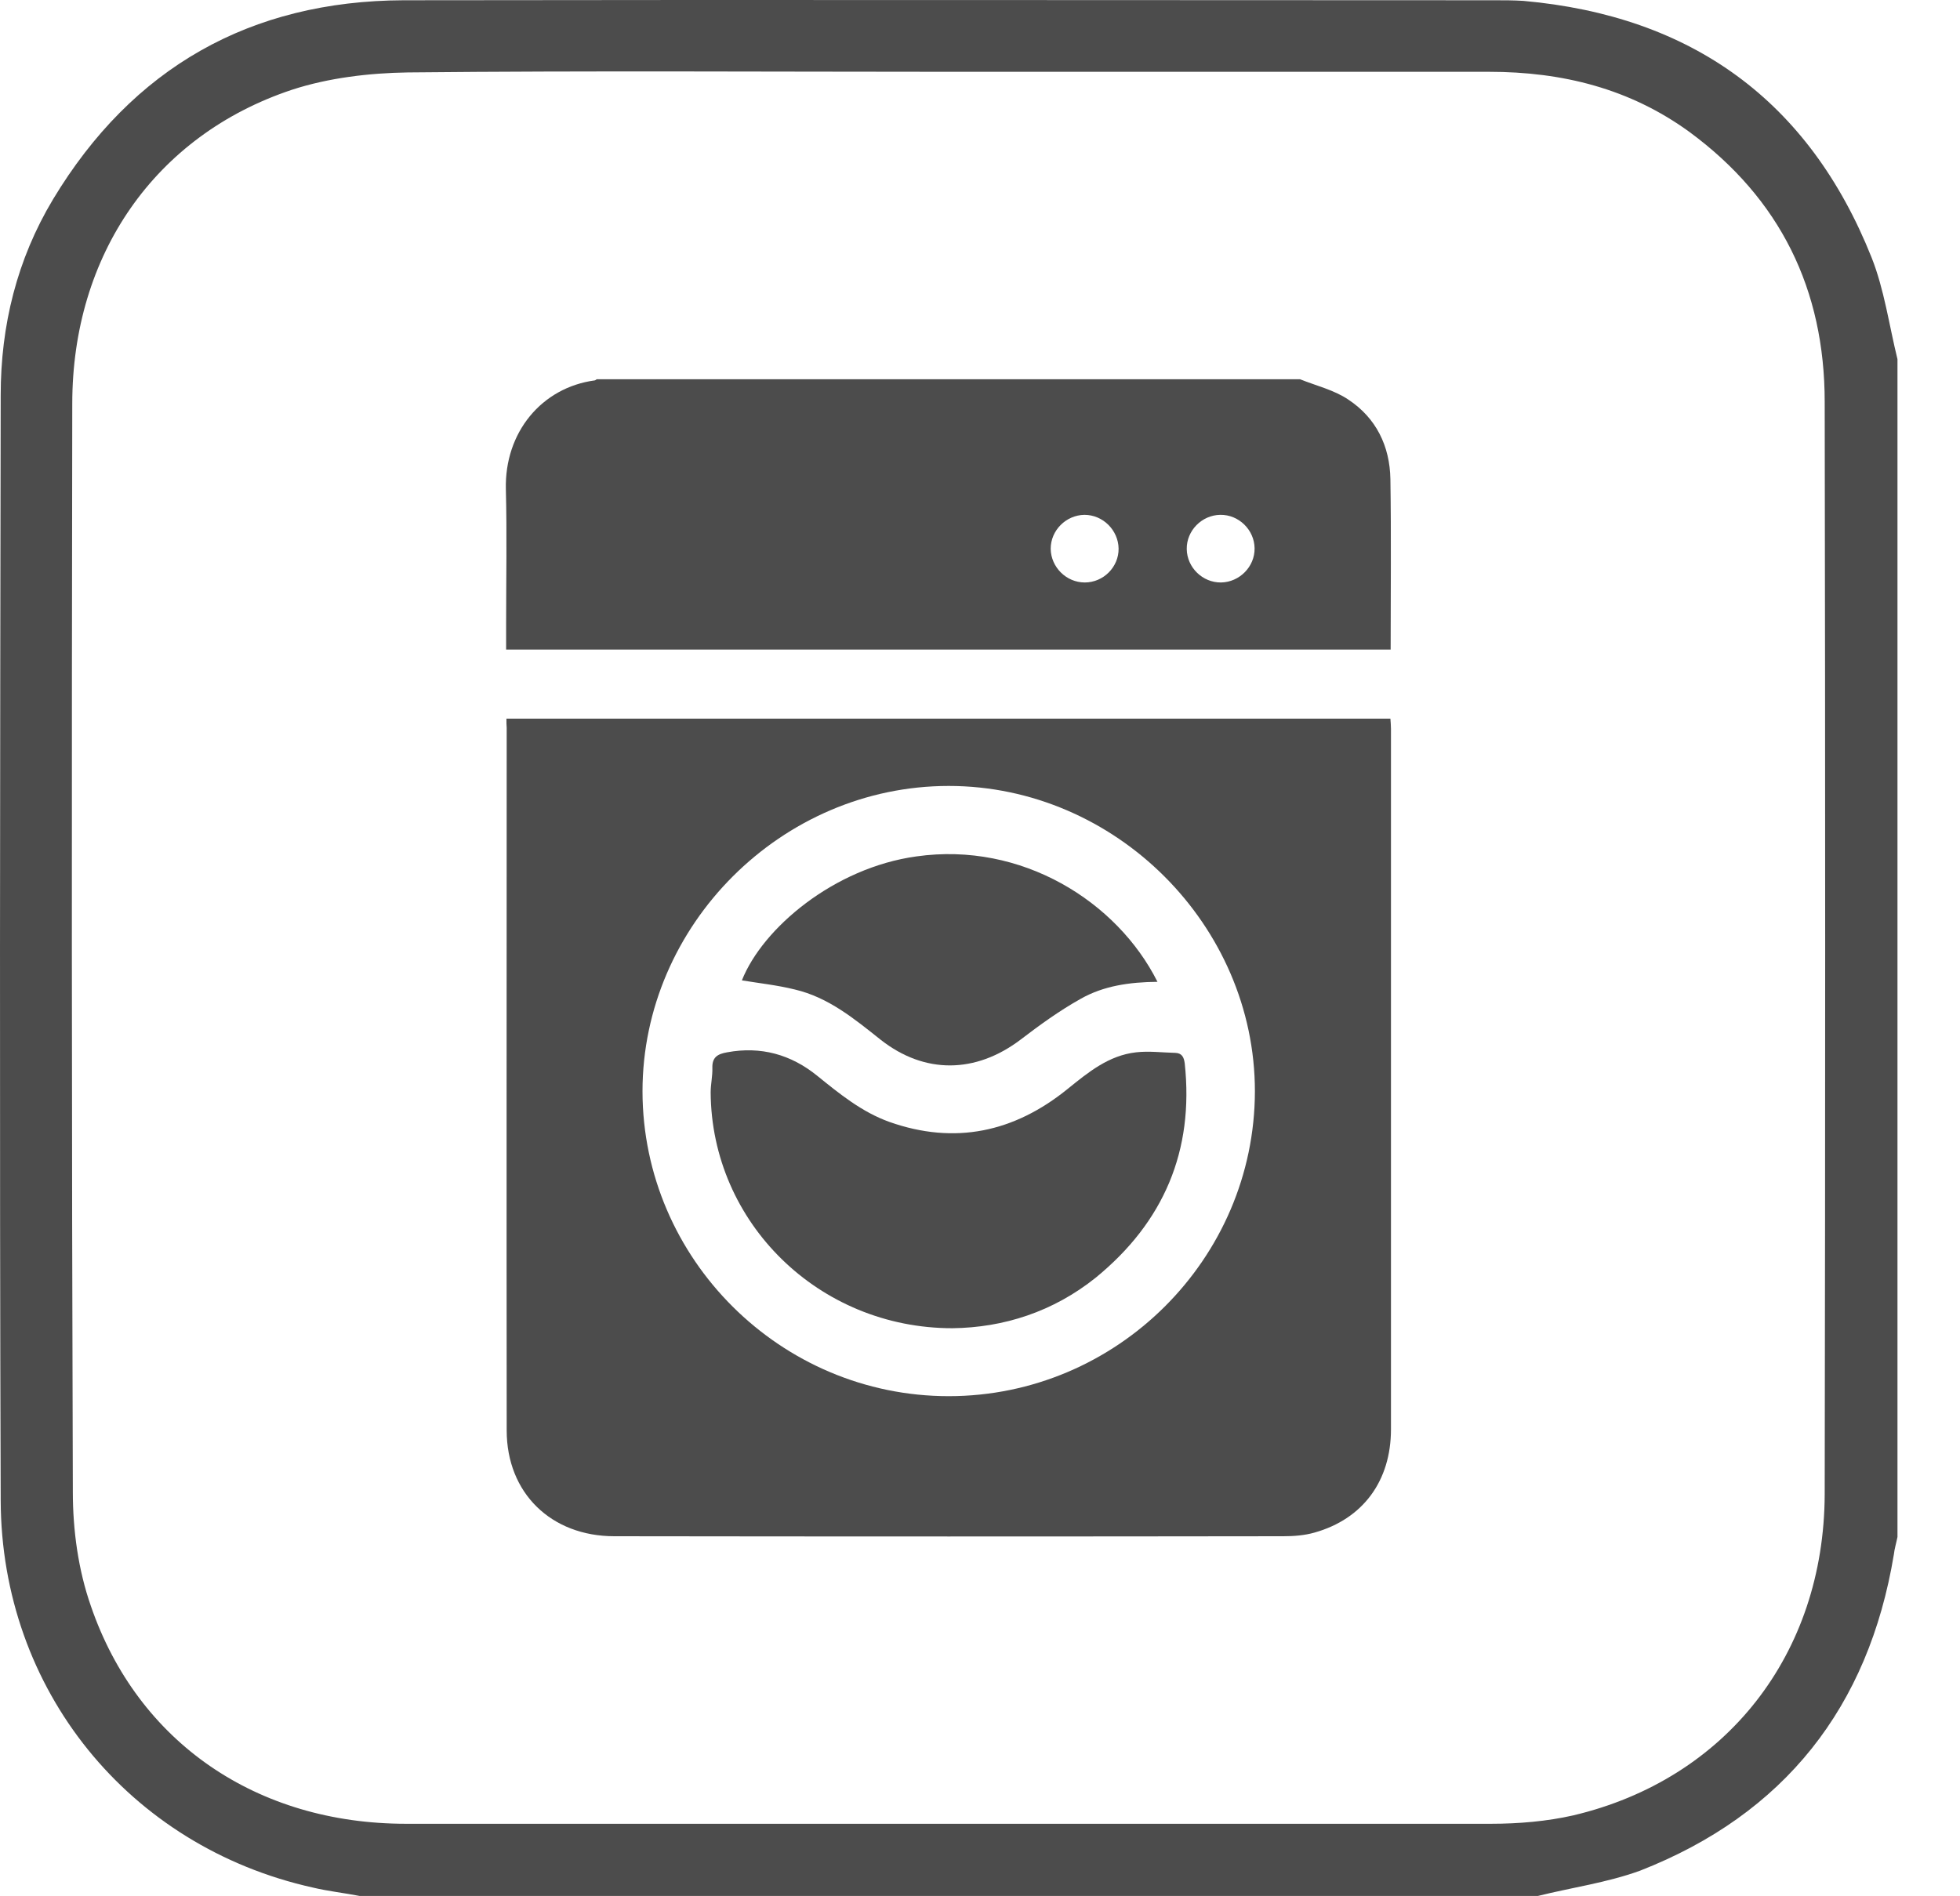 <svg width="31" height="30" viewBox="0 0 31 30" fill="none" xmlns="http://www.w3.org/2000/svg">
<g opacity="0.7">
<path d="M20.562 6C20.818 6.103 21.102 6.17 21.326 6.322C21.766 6.613 21.982 7.057 21.991 7.581C22.005 8.472 21.995 9.367 21.995 10.276C17.337 10.276 12.682 10.276 8.005 10.276C8.005 10.137 8.005 10.003 8.005 9.869C8.005 9.161 8.019 8.449 8.001 7.742C7.978 6.837 8.571 6.13 9.407 6.018C9.416 6.018 9.429 6.004 9.438 6C13.149 6 16.856 6 20.562 6ZM17.692 8.678C17.687 8.387 17.444 8.145 17.152 8.145C16.86 8.149 16.618 8.391 16.618 8.682C16.622 8.973 16.865 9.215 17.157 9.215C17.453 9.215 17.696 8.969 17.692 8.678ZM19.313 9.215C19.605 9.21 19.848 8.964 19.843 8.673C19.839 8.382 19.592 8.14 19.3 8.145C19.008 8.149 18.765 8.396 18.77 8.687C18.774 8.978 19.021 9.219 19.313 9.215Z" fill="black"/>
<path d="M8.01 11.369C12.682 11.369 17.328 11.369 21.991 11.369C21.995 11.427 22 11.476 22 11.53C22 15.224 22 18.918 22 22.612C22 23.431 21.555 24.031 20.791 24.246C20.634 24.291 20.463 24.304 20.297 24.304C16.77 24.309 13.244 24.309 9.717 24.304C8.715 24.304 8.014 23.619 8.014 22.63C8.01 18.922 8.014 15.219 8.014 11.512C8.01 11.472 8.01 11.431 8.01 11.369ZM15.005 12.434C12.363 12.434 10.162 14.633 10.162 17.266C10.166 19.916 12.345 22.088 15.005 22.088C17.665 22.088 19.843 19.916 19.848 17.266C19.848 14.637 17.642 12.434 15.005 12.434Z" fill="black"/>
<path d="M15.063 21.013C12.947 21.013 11.253 19.339 11.24 17.283C11.24 17.154 11.271 17.024 11.267 16.894C11.262 16.724 11.352 16.674 11.501 16.648C12.035 16.549 12.511 16.683 12.925 17.019C13.28 17.306 13.63 17.592 14.066 17.749C15.104 18.116 16.043 17.91 16.883 17.23C17.211 16.965 17.534 16.697 17.97 16.648C18.172 16.625 18.383 16.652 18.59 16.657C18.693 16.661 18.725 16.724 18.738 16.822C18.887 18.206 18.406 19.334 17.332 20.212C16.658 20.753 15.872 21.004 15.063 21.013Z" fill="black"/>
<path d="M18.307 15.533C17.867 15.537 17.458 15.595 17.094 15.801C16.757 15.989 16.442 16.218 16.137 16.451C15.432 16.983 14.627 16.997 13.931 16.451C13.513 16.119 13.104 15.779 12.57 15.654C12.296 15.586 12.008 15.555 11.734 15.51C12.062 14.682 13.194 13.728 14.493 13.549C16.159 13.312 17.669 14.261 18.307 15.533Z" fill="black"/>
<path d="M24.323 29.995C18.112 29.995 11.901 29.995 5.689 29.995C5.442 29.947 5.185 29.919 4.948 29.862C2.037 29.215 0.02 26.732 0.011 23.736C-0.008 17.905 0.001 12.075 0.011 6.253C0.011 5.15 0.268 4.104 0.839 3.153C2.094 1.07 3.958 0.014 6.384 0.004C12.129 -0.005 17.884 0.004 23.629 0.004C23.781 0.004 23.942 0.004 24.095 0.014C26.758 0.252 28.613 1.593 29.602 4.075C29.802 4.579 29.878 5.141 30.011 5.683C30.011 11.894 30.011 18.105 30.011 24.316C29.992 24.411 29.963 24.506 29.954 24.592C29.554 27.008 28.223 28.701 25.94 29.595C25.417 29.785 24.856 29.862 24.323 29.995ZM15.03 1.136C12.167 1.136 9.313 1.117 6.45 1.146C5.842 1.155 5.195 1.231 4.615 1.421C2.446 2.144 1.143 4.037 1.143 6.387C1.133 12.122 1.133 17.867 1.152 23.603C1.152 24.212 1.238 24.839 1.438 25.41C2.18 27.569 4.063 28.853 6.422 28.853C12.138 28.853 17.864 28.853 23.581 28.853C24.019 28.853 24.466 28.815 24.884 28.72C27.3 28.149 28.851 26.171 28.86 23.641C28.87 17.877 28.87 12.122 28.86 6.358C28.86 4.579 28.156 3.143 26.72 2.087C25.778 1.402 24.713 1.136 23.552 1.136C20.718 1.136 17.874 1.136 15.03 1.136Z" fill="black"/>
</g>
</svg>
